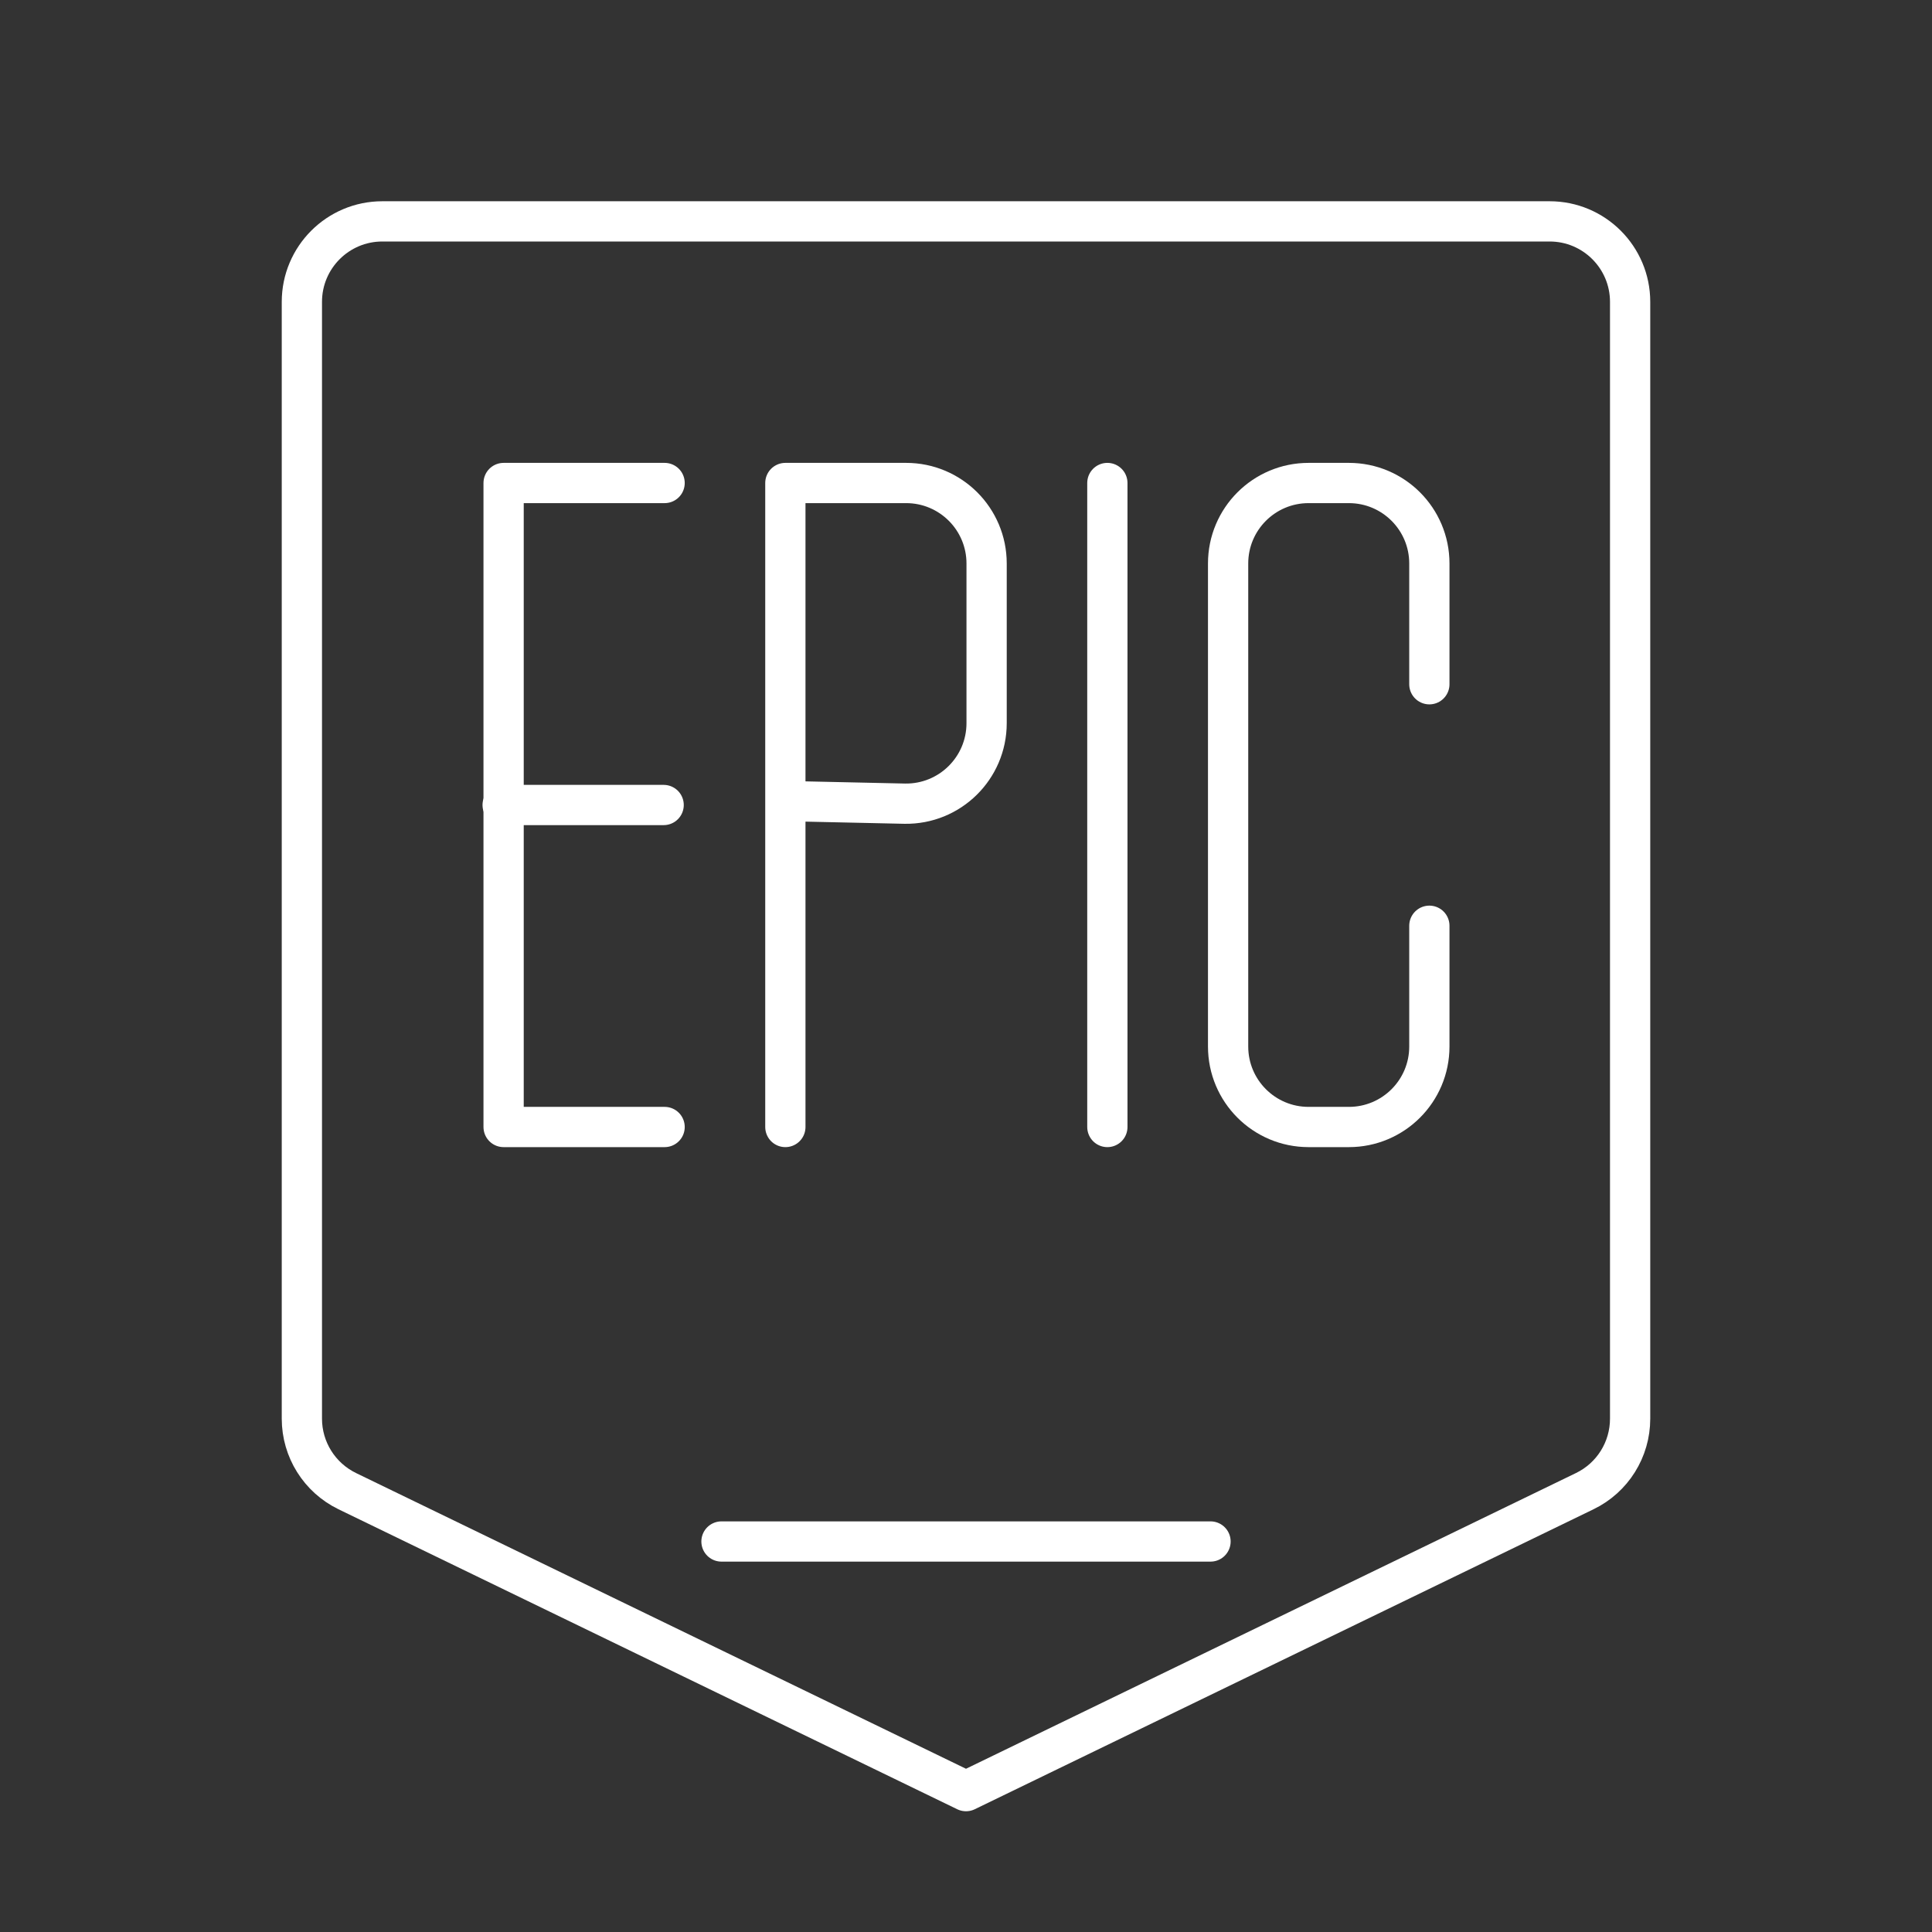<?xml version="1.0" encoding="UTF-8"?><svg id="b" xmlns="http://www.w3.org/2000/svg" viewBox="0 0 48 48"><rect x="0" y="0" width="48" height="48" fill="#333333" stroke="none"/><defs><style>.c{fill:none;stroke:#fff;stroke-linecap:round;stroke-linejoin:round;}</style></defs><path class="c" d="m38.5,5.5H9.5c-1.105,0-2,.895-2,2v27.747c0,.766.438,1.465,1.127,1.8l15.373,7.453,15.373-7.453c.69-.334,1.127-1.033,1.127-1.8V7.5c0-1.105-.895-2-2-2Z"/><line class="c" x1="17.925" y1="38.298" x2="30.075" y2="38.298"/><polyline class="c" points="16.512 28 12.512 28 12.512 12 16.512 12"/><path class="c" d="m35.512,17v-3c0-1.105-.895-2-2-2h-1c-1.105,0-2,.895-2,2v12c0,1.105.895,2,2,2h1c1.105,0,2-.895,2-2v-3"/><path class="c" d="m19.512,28V12h3c1.105,0,2,.895,2,2v3.967c0,1.117-.915,2.018-2.033,2l-2.967-.065"/><line class="c" x1="12.488" y1="20" x2="16.488" y2="20"/><line class="c" x1="27.512" y1="12" x2="27.512" y2="28"/></svg>